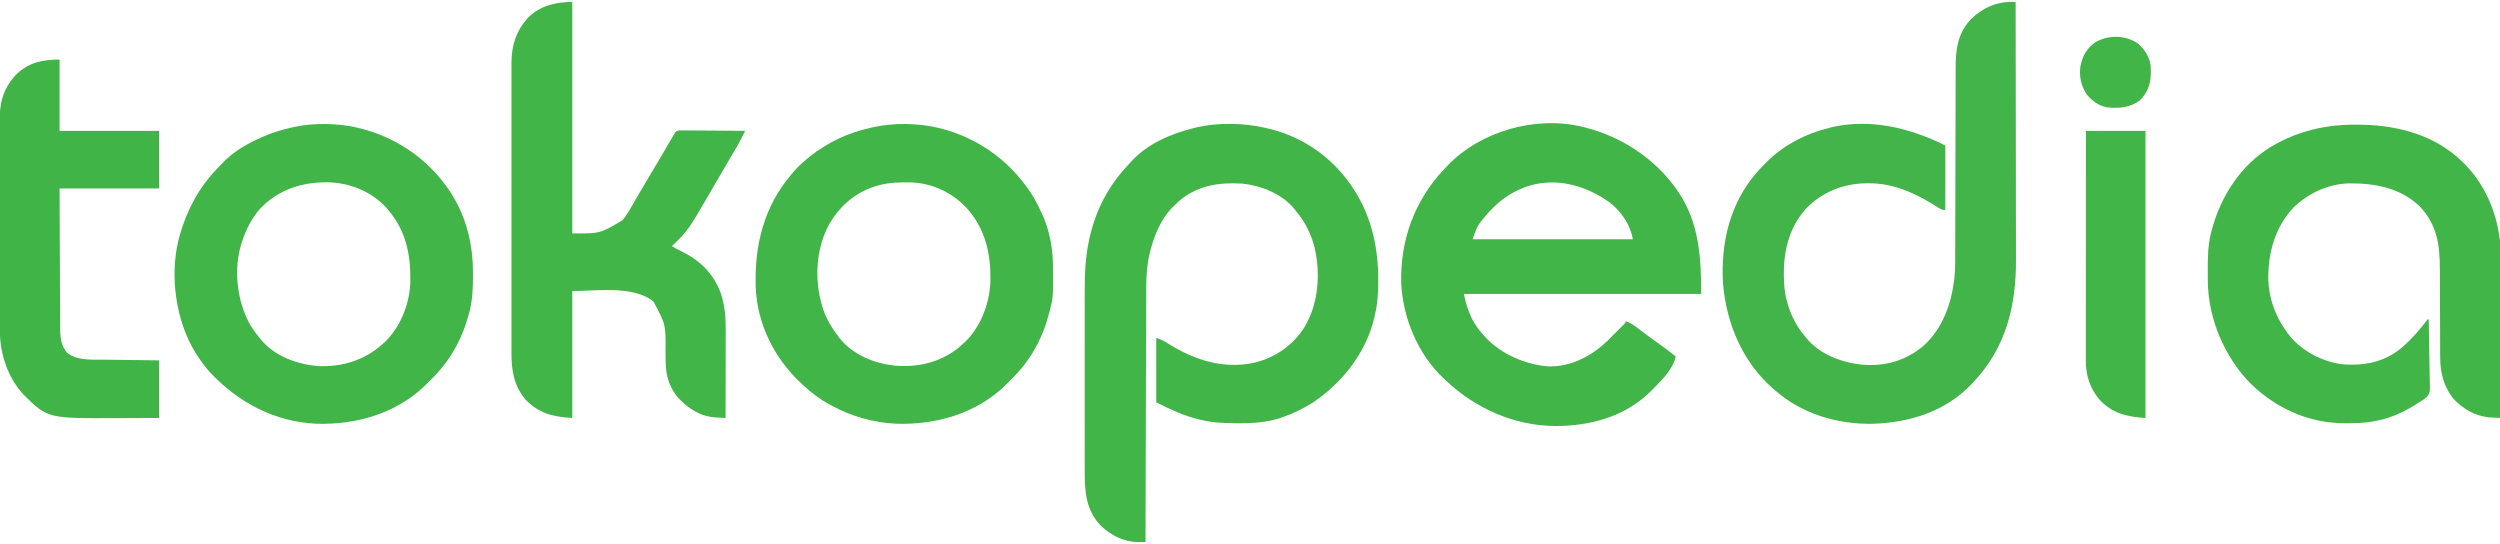 <?xml version="1.0" encoding="UTF-8"?>
<svg version="1.1" xmlns="http://www.w3.org/2000/svg" width="2560" height="557">
<path d="M0 0 C1.205 0.007 1.205 0.007 2.434 0.013 C3.347 0.021 3.347 0.021 4.278 0.03 C4.347 36.472 4.399 72.915 4.431 109.357 C4.435 113.67 4.439 117.983 4.443 122.296 C4.443 123.154 4.444 124.013 4.445 124.897 C4.458 138.756 4.482 152.615 4.509 166.474 C4.537 180.719 4.554 194.964 4.56 209.21 C4.564 217.983 4.577 226.757 4.602 235.53 C4.618 241.566 4.622 247.601 4.618 253.636 C4.616 257.106 4.619 260.576 4.635 264.046 C4.824 311.239 -5.618 354.008 -38.722 389.03 C-39.469 389.841 -40.215 390.652 -40.984 391.487 C-67.615 419.439 -104.346 430.808 -142.051 431.982 C-178.174 432.629 -214.245 422.006 -241.722 398.03 C-242.686 397.199 -243.651 396.367 -244.644 395.51 C-275.587 368.323 -291.953 328.887 -295.347 288.343 C-297.857 247.14 -288.404 206.391 -260.808 174.624 C-257.872 171.333 -254.827 168.161 -251.722 165.03 C-250.873 164.168 -250.023 163.305 -249.148 162.417 C-231.864 145.821 -209.895 134.631 -186.722 129.03 C-185.519 128.712 -184.317 128.393 -183.078 128.065 C-143.56 119.234 -103.043 129.37 -67.722 147.03 C-67.722 168.81 -67.722 190.59 -67.722 213.03 C-71.101 213.03 -72.001 212.453 -74.792 210.686 C-75.598 210.186 -76.403 209.685 -77.233 209.169 C-78.096 208.628 -78.958 208.087 -79.847 207.53 C-100.255 195.047 -121.628 185.572 -145.972 185.718 C-146.976 185.723 -147.979 185.729 -149.013 185.735 C-172.306 186.112 -193.264 194.407 -209.722 211.03 C-226.58 229.068 -233.142 253.074 -233.035 277.28 C-233.03 278.563 -233.026 279.845 -233.022 281.167 C-232.915 290.158 -232.285 298.369 -229.722 307.03 C-229.444 308.041 -229.165 309.051 -228.878 310.093 C-225.315 321.888 -219.772 332.693 -211.722 342.03 C-211.191 342.704 -210.66 343.378 -210.113 344.073 C-196.511 360.816 -174.317 369.147 -153.472 371.405 C-129.754 373.535 -108.58 367.618 -90.093 352.178 C-70.875 334.765 -61.867 310.311 -58.722 285.03 C-58.639 284.386 -58.556 283.741 -58.47 283.077 C-57.345 272.859 -57.569 262.583 -57.564 252.317 C-57.56 250.119 -57.555 247.92 -57.549 245.721 C-57.538 241.002 -57.529 236.283 -57.523 231.565 C-57.512 224.096 -57.492 216.627 -57.47 209.159 C-57.439 198.682 -57.41 188.206 -57.384 177.729 C-57.383 177.065 -57.381 176.402 -57.379 175.718 C-57.353 164.964 -57.334 154.209 -57.318 143.454 C-57.3 132.384 -57.271 121.314 -57.233 110.244 C-57.212 104.04 -57.196 97.836 -57.194 91.632 C-57.192 85.796 -57.176 79.962 -57.15 74.126 C-57.142 71.992 -57.14 69.857 -57.144 67.722 C-57.17 48.373 -55.088 31.883 -41.07 17.28 C-29.735 6.417 -15.97 -0.112 0 0 Z " fill="#42B449" transform="translate(2059.722,1.97)"/>
<path d="M0 0 C0.994 0.225 0.994 0.225 2.009 0.454 C39.135 8.997 70.756 31.746 91 64 C91.374 64.592 91.747 65.185 92.132 65.795 C108.928 92.869 115.471 124.312 115.312 155.875 C115.311 156.616 115.31 157.357 115.308 158.121 C115.268 169.339 114.645 180.068 112 191 C111.722 192.267 111.443 193.534 111.156 194.84 C102.585 230.641 78.01 261.614 47.625 281.688 C37.911 287.615 27.831 292.612 17.062 296.312 C16.082 296.658 16.082 296.658 15.082 297.01 C1.029 301.581 -13.217 302.52 -27.875 302.375 C-28.708 302.371 -29.54 302.366 -30.398 302.362 C-42.479 302.288 -54.218 301.898 -66 299 C-66.74 298.828 -67.48 298.657 -68.242 298.48 C-83.947 294.776 -97.555 288.222 -112 281 C-112 259.22 -112 237.44 -112 215 C-107.162 216.613 -104.257 217.931 -100.125 220.625 C-73.324 237.582 -42.956 247.466 -11.125 240.312 C10.35 234.955 28.043 222.537 39.913 203.831 C54.224 179.728 56.412 148.872 50 122 C46.434 108.096 40.198 95.978 31 85 C30.364 84.172 29.729 83.345 29.074 82.492 C16.571 67.47 -4.944 58.864 -24 57 C-48.021 55.544 -70.434 58.929 -89.125 75.312 C-90.767 76.857 -92.393 78.419 -94 80 C-94.701 80.688 -95.403 81.377 -96.125 82.086 C-107.22 93.745 -113.54 109.046 -117.688 124.375 C-117.991 125.488 -117.991 125.488 -118.302 126.624 C-122.424 142.649 -122.306 158.488 -122.319 174.925 C-122.327 177.647 -122.338 180.368 -122.349 183.089 C-122.371 188.924 -122.387 194.759 -122.397 200.594 C-122.411 209.031 -122.437 217.467 -122.465 225.903 C-122.51 239.594 -122.547 253.285 -122.578 266.976 C-122.608 280.267 -122.643 293.558 -122.683 306.849 C-122.686 308.08 -122.686 308.08 -122.69 309.336 C-122.702 313.454 -122.715 317.572 -122.727 321.69 C-122.831 355.793 -122.92 389.897 -123 424 C-124.746 424.018 -126.492 424.031 -128.238 424.042 C-129.211 424.049 -130.183 424.057 -131.185 424.065 C-145.505 423.735 -158.5 417.107 -168.715 407.41 C-184.349 390.921 -185.304 371.994 -185.259 350.522 C-185.262 348.348 -185.265 346.173 -185.269 343.999 C-185.278 338.114 -185.275 332.229 -185.269 326.344 C-185.264 320.161 -185.268 313.979 -185.271 307.796 C-185.275 297.404 -185.27 287.012 -185.261 276.621 C-185.25 264.654 -185.253 252.687 -185.264 240.721 C-185.274 230.411 -185.275 220.101 -185.27 209.792 C-185.266 203.651 -185.266 197.509 -185.273 191.368 C-185.278 185.581 -185.274 179.795 -185.263 174.008 C-185.26 171.901 -185.261 169.794 -185.265 167.687 C-185.299 149.926 -184.585 132.154 -180.75 114.75 C-180.424 113.244 -180.424 113.244 -180.091 111.708 C-173.565 82.738 -159.686 57.237 -139 36 C-138.384 35.31 -137.768 34.621 -137.133 33.91 C-120.635 15.982 -96.255 5.59 -73 0 C-72.289 -0.176 -71.577 -0.353 -70.844 -0.535 C-48.877 -5.712 -21.899 -5.177 0 0 Z " fill="#42B548" transform="translate(1296,131)"/>
<path d="M0 0 C0.699 0.172 1.399 0.343 2.12 0.52 C42.992 10.908 79.747 36.537 101.609 72.783 C119.335 103.356 121 136.286 121 171 C40.81 171 -39.38 171 -122 171 C-119.114 183.743 -119.114 183.743 -114.25 195.375 C-113.906 196.035 -113.563 196.695 -113.209 197.375 C-110.11 203.144 -106.43 208.171 -102 213 C-101.348 213.744 -100.695 214.488 -100.023 215.254 C-83.802 232.721 -58.899 243.404 -35.34 245.203 C-12.064 245.657 8.498 234.707 25.066 219.047 C26.737 217.387 28.374 215.703 30 214 C35 209 35 209 37.051 206.984 C37.777 206.268 38.502 205.551 39.25 204.812 C40.279 203.801 40.279 203.801 41.328 202.77 C43.074 201.092 43.074 201.092 44 199 C49.304 200.641 53.32 204.011 57.688 207.312 C59.386 208.582 61.085 209.85 62.785 211.117 C63.649 211.763 64.513 212.408 65.403 213.073 C69.445 216.072 73.535 219.004 77.625 221.938 C83.514 226.171 89.346 230.454 95 235 C92.252 247.794 80.946 259.029 72 268 C71.14 268.866 70.28 269.733 69.395 270.625 C43.022 296.782 7.467 306.282 -28.78 306.247 C-70.299 305.824 -110.004 288.391 -140 260 C-140.946 259.13 -141.892 258.26 -142.867 257.363 C-168.853 232.924 -184.406 195.9 -186.123 160.465 C-187.43 116.986 -172.936 76.163 -143.129 44.223 C-142.426 43.489 -141.724 42.756 -141 42 C-140.308 41.256 -139.616 40.512 -138.902 39.746 C-104.622 3.973 -47.981 -11.831 0 0 Z M-98 89 C-108.17 100.908 -108.17 100.908 -113 115 C-58.88 115 -4.76 115 51 115 C48.512 100.074 39.221 86.639 27.438 77.375 C-14.396 47.677 -63.107 49.021 -98 89 Z " fill="#41B548" transform="translate(1621,130)"/>
<path d="M0 0 C0.803 0.001 1.607 0.001 2.434 0.002 C37.798 0.111 74.42 8.199 102.188 31.375 C102.736 31.83 103.284 32.284 103.848 32.752 C129.706 54.569 144.499 85.993 148.188 119.375 C148.527 125.398 148.442 131.436 148.415 137.466 C148.414 139.251 148.414 141.036 148.415 142.822 C148.416 147.628 148.404 152.435 148.39 157.242 C148.378 162.28 148.377 167.319 148.374 172.357 C148.368 181.88 148.352 191.403 148.332 200.925 C148.309 211.774 148.298 222.623 148.288 233.472 C148.267 255.773 148.232 278.074 148.188 300.375 C145.829 300.251 143.471 300.118 141.113 299.98 C139.8 299.907 138.487 299.834 137.134 299.759 C122.406 298.327 110.179 291.055 100.188 280.375 C90.099 267.181 86.878 253.409 86.916 237.079 C86.911 235.891 86.906 234.702 86.9 233.478 C86.888 230.246 86.883 227.015 86.882 223.783 C86.877 220.378 86.859 216.973 86.842 213.569 C86.793 203.458 86.762 193.346 86.74 183.235 C86.724 175.372 86.701 167.509 86.657 159.646 C86.639 156.268 86.627 152.891 86.629 149.514 C86.627 123.801 84.336 103.348 66.062 83.75 C46.213 64.751 20.172 59.902 -6.391 60.16 C-27.605 60.654 -47.421 69.934 -62.812 84.375 C-82.14 104.675 -89.486 131.242 -89.086 158.715 C-88.418 178.012 -82.02 195.719 -70.812 211.375 C-70.208 212.226 -69.603 213.077 -68.98 213.953 C-55.928 231.286 -35.138 242.295 -13.812 245.375 C9.421 247.147 29.738 243.367 47.875 228.188 C57.157 220.114 65.281 210.848 72.762 201.105 C73.232 200.534 73.703 199.963 74.188 199.375 C74.517 199.375 74.847 199.375 75.188 199.375 C75.42 209.276 75.597 219.176 75.706 229.079 C75.758 233.678 75.828 238.276 75.942 242.874 C76.051 247.315 76.11 251.755 76.136 256.198 C76.155 257.889 76.191 259.579 76.245 261.269 C76.652 274.491 76.652 274.491 73.028 279.154 C70.502 281.206 68.039 282.818 65.188 284.375 C63.916 285.214 62.647 286.058 61.387 286.914 C60.222 287.619 59.051 288.315 57.875 289 C56.922 289.561 56.922 289.561 55.95 290.134 C36.949 301.138 17.994 305.755 -3.813 305.691 C-6.046 305.688 -8.278 305.711 -10.512 305.736 C-47.322 305.898 -81.27 290.58 -107.379 264.938 C-134.106 237.743 -150.786 198.103 -151.016 159.949 C-151.023 159.168 -151.03 158.387 -151.037 157.582 C-151.054 155.076 -151.061 152.569 -151.062 150.062 C-151.063 149.208 -151.064 148.353 -151.065 147.472 C-151.049 135.226 -150.838 123.31 -147.812 111.375 C-147.547 110.306 -147.547 110.306 -147.276 109.215 C-138.279 74.024 -117.48 41.369 -85.812 22.375 C-59.201 6.699 -30.801 -0.079 0 0 Z " fill="#41B548" transform="translate(2411.812,127.625)"/>
<path d="M0 0 C0 78.21 0 156.42 0 237 C28.31 237.236 28.31 237.236 51.289 223.633 C55.524 218.658 58.714 213.091 61.934 207.435 C63.406 204.85 64.896 202.277 66.386 199.703 C67.15 198.382 67.913 197.06 68.676 195.737 C72.209 189.613 75.843 183.551 79.5 177.5 C83.58 170.737 87.625 163.956 91.609 157.137 C91.997 156.474 92.384 155.811 92.784 155.128 C94.678 151.884 96.569 148.639 98.455 145.391 C99.142 144.212 99.829 143.034 100.516 141.855 C101.117 140.821 101.718 139.786 102.337 138.719 C102.886 137.822 103.435 136.925 104 136 C104.585 134.94 104.585 134.94 105.181 133.858 C107 132 107 132 110.018 131.519 C111.255 131.528 112.492 131.537 113.766 131.546 C114.45 131.545 115.133 131.545 115.837 131.544 C118.093 131.547 120.349 131.578 122.605 131.609 C124.171 131.617 125.736 131.623 127.301 131.627 C131.419 131.642 135.537 131.681 139.655 131.725 C143.858 131.766 148.061 131.785 152.264 131.805 C160.509 131.848 168.755 131.916 177 132 C176.049 133.916 175.096 135.832 174.143 137.747 C173.612 138.814 173.082 139.881 172.535 140.98 C170.663 144.663 168.633 148.214 166.5 151.75 C165.626 153.218 164.752 154.687 163.879 156.156 C163.183 157.324 163.183 157.324 162.473 158.516 C159.768 163.078 157.106 167.666 154.438 172.25 C153.241 174.3 152.044 176.349 150.848 178.398 C148.501 182.42 146.162 186.445 143.831 190.476 C118.455 234.333 118.455 234.333 102 250 C104.735 251.823 107.49 253.241 110.445 254.664 C130.427 264.325 144.371 277.389 152.195 298.438 C155.84 310.044 157.16 321.373 157.114 333.477 C157.114 334.483 157.114 335.489 157.114 336.525 C157.113 339.82 157.106 343.115 157.098 346.41 C157.096 348.707 157.094 351.003 157.093 353.299 C157.09 359.321 157.08 365.343 157.069 371.365 C157.058 377.519 157.054 383.672 157.049 389.826 C157.038 401.884 157.021 413.942 157 426 C154.467 425.878 151.935 425.747 149.402 425.609 C148.693 425.576 147.984 425.543 147.253 425.509 C131.194 424.605 118.623 416.41 107.988 404.805 C99.177 394.14 95.745 382.196 95.656 368.574 C95.634 367.271 95.634 367.271 95.612 365.941 C95.566 363.19 95.531 360.439 95.5 357.688 C95.764 330.242 95.764 330.242 83.121 306.75 C62.273 289.549 20.925 296.387 0 296 C0 338.9 0 381.8 0 426 C-19.93 424.754 -34.162 421.431 -48 407 C-59.776 392.973 -62.32 377.298 -62.254 359.489 C-62.257 358.181 -62.26 356.872 -62.263 355.524 C-62.272 351.926 -62.268 348.328 -62.261 344.729 C-62.257 340.836 -62.264 336.942 -62.269 333.048 C-62.278 325.434 -62.276 317.819 -62.271 310.205 C-62.266 304.013 -62.265 297.822 -62.268 291.63 C-62.268 290.747 -62.268 289.864 -62.269 288.955 C-62.269 287.161 -62.27 285.366 -62.271 283.572 C-62.276 266.77 -62.27 249.968 -62.259 233.165 C-62.25 218.765 -62.252 204.365 -62.261 189.965 C-62.271 173.22 -62.276 156.476 -62.27 139.732 C-62.269 137.944 -62.268 136.157 -62.268 134.37 C-62.267 133.051 -62.267 133.051 -62.267 131.705 C-62.265 125.525 -62.268 119.345 -62.273 113.165 C-62.278 105.628 -62.277 98.091 -62.266 90.554 C-62.261 86.712 -62.259 82.871 -62.265 79.029 C-62.272 74.856 -62.264 70.684 -62.254 66.511 C-62.258 65.309 -62.263 64.107 -62.267 62.868 C-62.182 44.36 -57.597 29.62 -44.977 15.781 C-32.556 3.776 -16.823 0 0 0 Z " fill="#41B548" transform="translate(586,2)"/>
<path d="M0 0 C0.709 0.172 1.419 0.343 2.149 0.52 C36.095 9.064 66.941 28.865 88 57 C88.884 58.16 88.884 58.16 89.785 59.344 C109.273 85.979 117.468 116.462 117.312 149.188 C117.31 150.005 117.308 150.822 117.306 151.664 C117.255 163.649 116.981 175.327 114 187 C113.796 187.806 113.592 188.612 113.382 189.442 C106.394 216.163 94.012 238.744 74 258 C72.824 259.207 72.824 259.207 71.625 260.438 C70.326 261.706 70.326 261.706 69 263 C68.34 263.645 67.68 264.289 67 264.953 C37.453 292.75 -2.803 304.08 -42.698 302.913 C-85.904 300.926 -122.772 281.374 -152.071 250.14 C-156.899 244.784 -161.075 239.04 -165 233 C-165.714 231.908 -166.428 230.816 -167.164 229.691 C-186.751 197.589 -193.105 152.896 -184.548 116.194 C-176.972 85.858 -163.511 59.934 -141 38 C-140.511 37.455 -140.023 36.909 -139.52 36.348 C-128.69 24.658 -114.453 16.392 -100 10 C-99.369 9.719 -98.737 9.439 -98.086 9.149 C-88.975 5.163 -79.708 2.2 -70 0 C-68.126 -0.451 -68.126 -0.451 -66.215 -0.91 C-45.464 -5.399 -20.598 -4.996 0 0 Z M-101.188 83.25 C-109.381 92.935 -115.061 103.995 -119 116 C-119.212 116.634 -119.423 117.267 -119.642 117.92 C-127.913 144.001 -124.592 175.139 -112.117 199.246 C-109.227 204.527 -105.806 209.343 -102 214 C-100.838 215.468 -100.838 215.468 -99.652 216.965 C-85.344 233.996 -63.157 241.819 -41.625 243.875 C-17.216 244.882 5.494 238.279 24 222 C24.762 221.334 25.524 220.667 26.309 219.98 C42.504 204.851 52.08 181.375 53.124 159.382 C53.936 129.161 48.574 103.27 27.444 80.482 C11.543 64.157 -9.298 56.146 -31.851 55.646 C-58.511 55.465 -82.586 63.45 -101.188 83.25 Z " fill="#41B548" transform="translate(367,131)"/>
<path d="M0 0 C0.709 0.172 1.419 0.343 2.149 0.52 C42.425 10.657 76.689 36.363 98 72 C100.932 77.209 103.525 82.562 106 88 C106.708 89.529 106.708 89.529 107.43 91.09 C113.786 106.113 117.099 123.712 117.203 139.988 C117.21 140.725 117.217 141.461 117.225 142.22 C117.455 173.367 117.455 173.367 114 187 C113.694 188.211 113.694 188.211 113.382 189.447 C106.393 216.165 94.01 238.745 74 258 C72.824 259.207 72.824 259.207 71.625 260.438 C70.326 261.706 70.326 261.706 69 263 C68.34 263.645 67.68 264.289 67 264.953 C37.453 292.75 -2.803 304.08 -42.698 302.913 C-66.629 301.812 -89.068 295.523 -110 284 C-110.635 283.656 -111.271 283.312 -111.925 282.958 C-122.01 277.441 -130.613 270.839 -139 263 C-139.624 262.419 -140.249 261.839 -140.892 261.241 C-168.332 235.465 -185.532 201.006 -187.168 163.097 C-188.481 120.427 -179.034 81.153 -151 48 C-150.276 47.134 -149.551 46.267 -148.805 45.375 C-144.56 40.447 -140.044 36.1 -135 32 C-134.077 31.239 -133.154 30.479 -132.203 29.695 C-113.945 14.959 -92.93 5.007 -70 0 C-68.757 -0.298 -67.515 -0.596 -66.234 -0.902 C-45.485 -5.408 -20.599 -4.996 0 0 Z M-62 59 C-63.164 59.329 -64.328 59.657 -65.527 59.996 C-86.393 66.659 -103.047 81.803 -113.198 101.041 C-126.251 127.1 -127.049 158.585 -118 186 C-114.381 196.159 -109.497 204.48 -103 213 C-102.447 213.739 -101.894 214.477 -101.324 215.238 C-87.491 232.366 -66.195 241.065 -44.812 243.375 C-21.877 245.415 0.758 240.4 19.188 226.125 C20.806 224.767 22.411 223.392 24 222 C24.677 221.419 25.354 220.837 26.051 220.238 C42.789 204.775 52 180.917 53.126 158.481 C53.951 129.481 48.263 103.249 28.199 81.262 C13.479 65.857 -6.932 56.39 -28.309 55.797 C-39.914 55.648 -50.769 55.786 -62 59 Z " fill="#41B548" transform="translate(961,131)"/>
<path d="M0 0 C0 24.09 0 48.18 0 73 C33.66 73 67.32 73 102 73 C102 92.47 102 111.94 102 132 C68.34 132 34.68 132 0 132 C0.091 158.949 0.091 158.949 0.209 185.898 C0.263 196.891 0.315 207.884 0.346 218.877 C0.369 226.884 0.403 234.89 0.449 242.897 C0.473 247.134 0.491 251.371 0.498 255.608 C0.504 259.602 0.524 263.596 0.554 267.59 C0.563 269.049 0.567 270.51 0.565 271.97 C0.557 282.157 0.65 292.72 8.074 300.531 C18.716 308.648 33.961 307.179 46.629 307.316 C48.23 307.337 49.832 307.358 51.433 307.379 C55.62 307.434 59.807 307.484 63.994 307.532 C69.033 307.592 74.072 307.658 79.111 307.723 C86.74 307.82 94.37 307.909 102 308 C102 327.47 102 346.94 102 367 C83.586 367.08 83.586 367.08 75.605 367.098 C70.206 367.11 64.806 367.123 59.407 367.151 C-12.184 367.505 -12.184 367.505 -37 343 C-53.347 325.156 -61.152 301.071 -61.147 277.096 C-61.151 276.115 -61.155 275.135 -61.158 274.124 C-61.169 270.845 -61.173 267.567 -61.177 264.289 C-61.183 261.934 -61.19 259.58 -61.197 257.226 C-61.218 249.502 -61.228 241.778 -61.238 234.055 C-61.242 231.392 -61.246 228.729 -61.251 226.066 C-61.268 214.988 -61.282 203.91 -61.289 192.831 C-61.291 189.961 -61.293 187.09 -61.295 184.22 C-61.296 183.506 -61.296 182.793 -61.297 182.058 C-61.305 170.508 -61.33 158.959 -61.363 147.409 C-61.396 135.531 -61.414 123.653 -61.417 111.775 C-61.419 105.114 -61.428 98.454 -61.453 91.793 C-61.477 85.523 -61.481 79.254 -61.471 72.985 C-61.47 70.691 -61.477 68.397 -61.49 66.103 C-61.606 45.741 -58.85 30.679 -44.406 15.32 C-31.543 2.917 -17.583 0 0 0 Z " fill="#41B448" transform="translate(61,61)"/>
<path d="M0 0 C20.13 0 40.26 0 61 0 C61 97.02 61 194.04 61 294 C42.004 292.813 27.159 289.476 13.961 275.301 C4.02 263.637 -0.167 250.249 -0.12 235.098 C-0.121 234.093 -0.122 233.088 -0.123 232.053 C-0.124 228.683 -0.119 225.312 -0.114 221.942 C-0.113 219.528 -0.113 217.113 -0.114 214.699 C-0.114 209.499 -0.111 204.298 -0.106 199.098 C-0.098 191.58 -0.095 184.061 -0.094 176.543 C-0.092 164.345 -0.085 152.146 -0.075 139.948 C-0.066 128.099 -0.059 116.25 -0.055 104.401 C-0.055 103.67 -0.054 102.94 -0.054 102.187 C-0.053 98.522 -0.052 94.858 -0.05 91.193 C-0.04 60.795 -0.022 30.398 0 0 Z " fill="#41B548" transform="translate(2136,134)"/>
<path d="M0 0 C6.619 5.544 11.656 13.843 12.864 22.465 C12.999 24.694 13.031 26.892 13 29.125 C12.992 29.913 12.983 30.7 12.975 31.511 C12.67 42.069 9.216 50.854 1.562 58.312 C-8.669 65.603 -19.286 66.343 -31.438 65.312 C-40.242 63.745 -46.634 58.995 -52.438 52.312 C-58.397 43.387 -60.77 33.004 -58.938 22.426 C-56.607 11.874 -52.349 4.593 -43.438 -1.688 C-29.879 -9.157 -12.979 -8.875 0 0 Z " fill="#41B548" transform="translate(2189.438,44.688)"/>
</svg>
